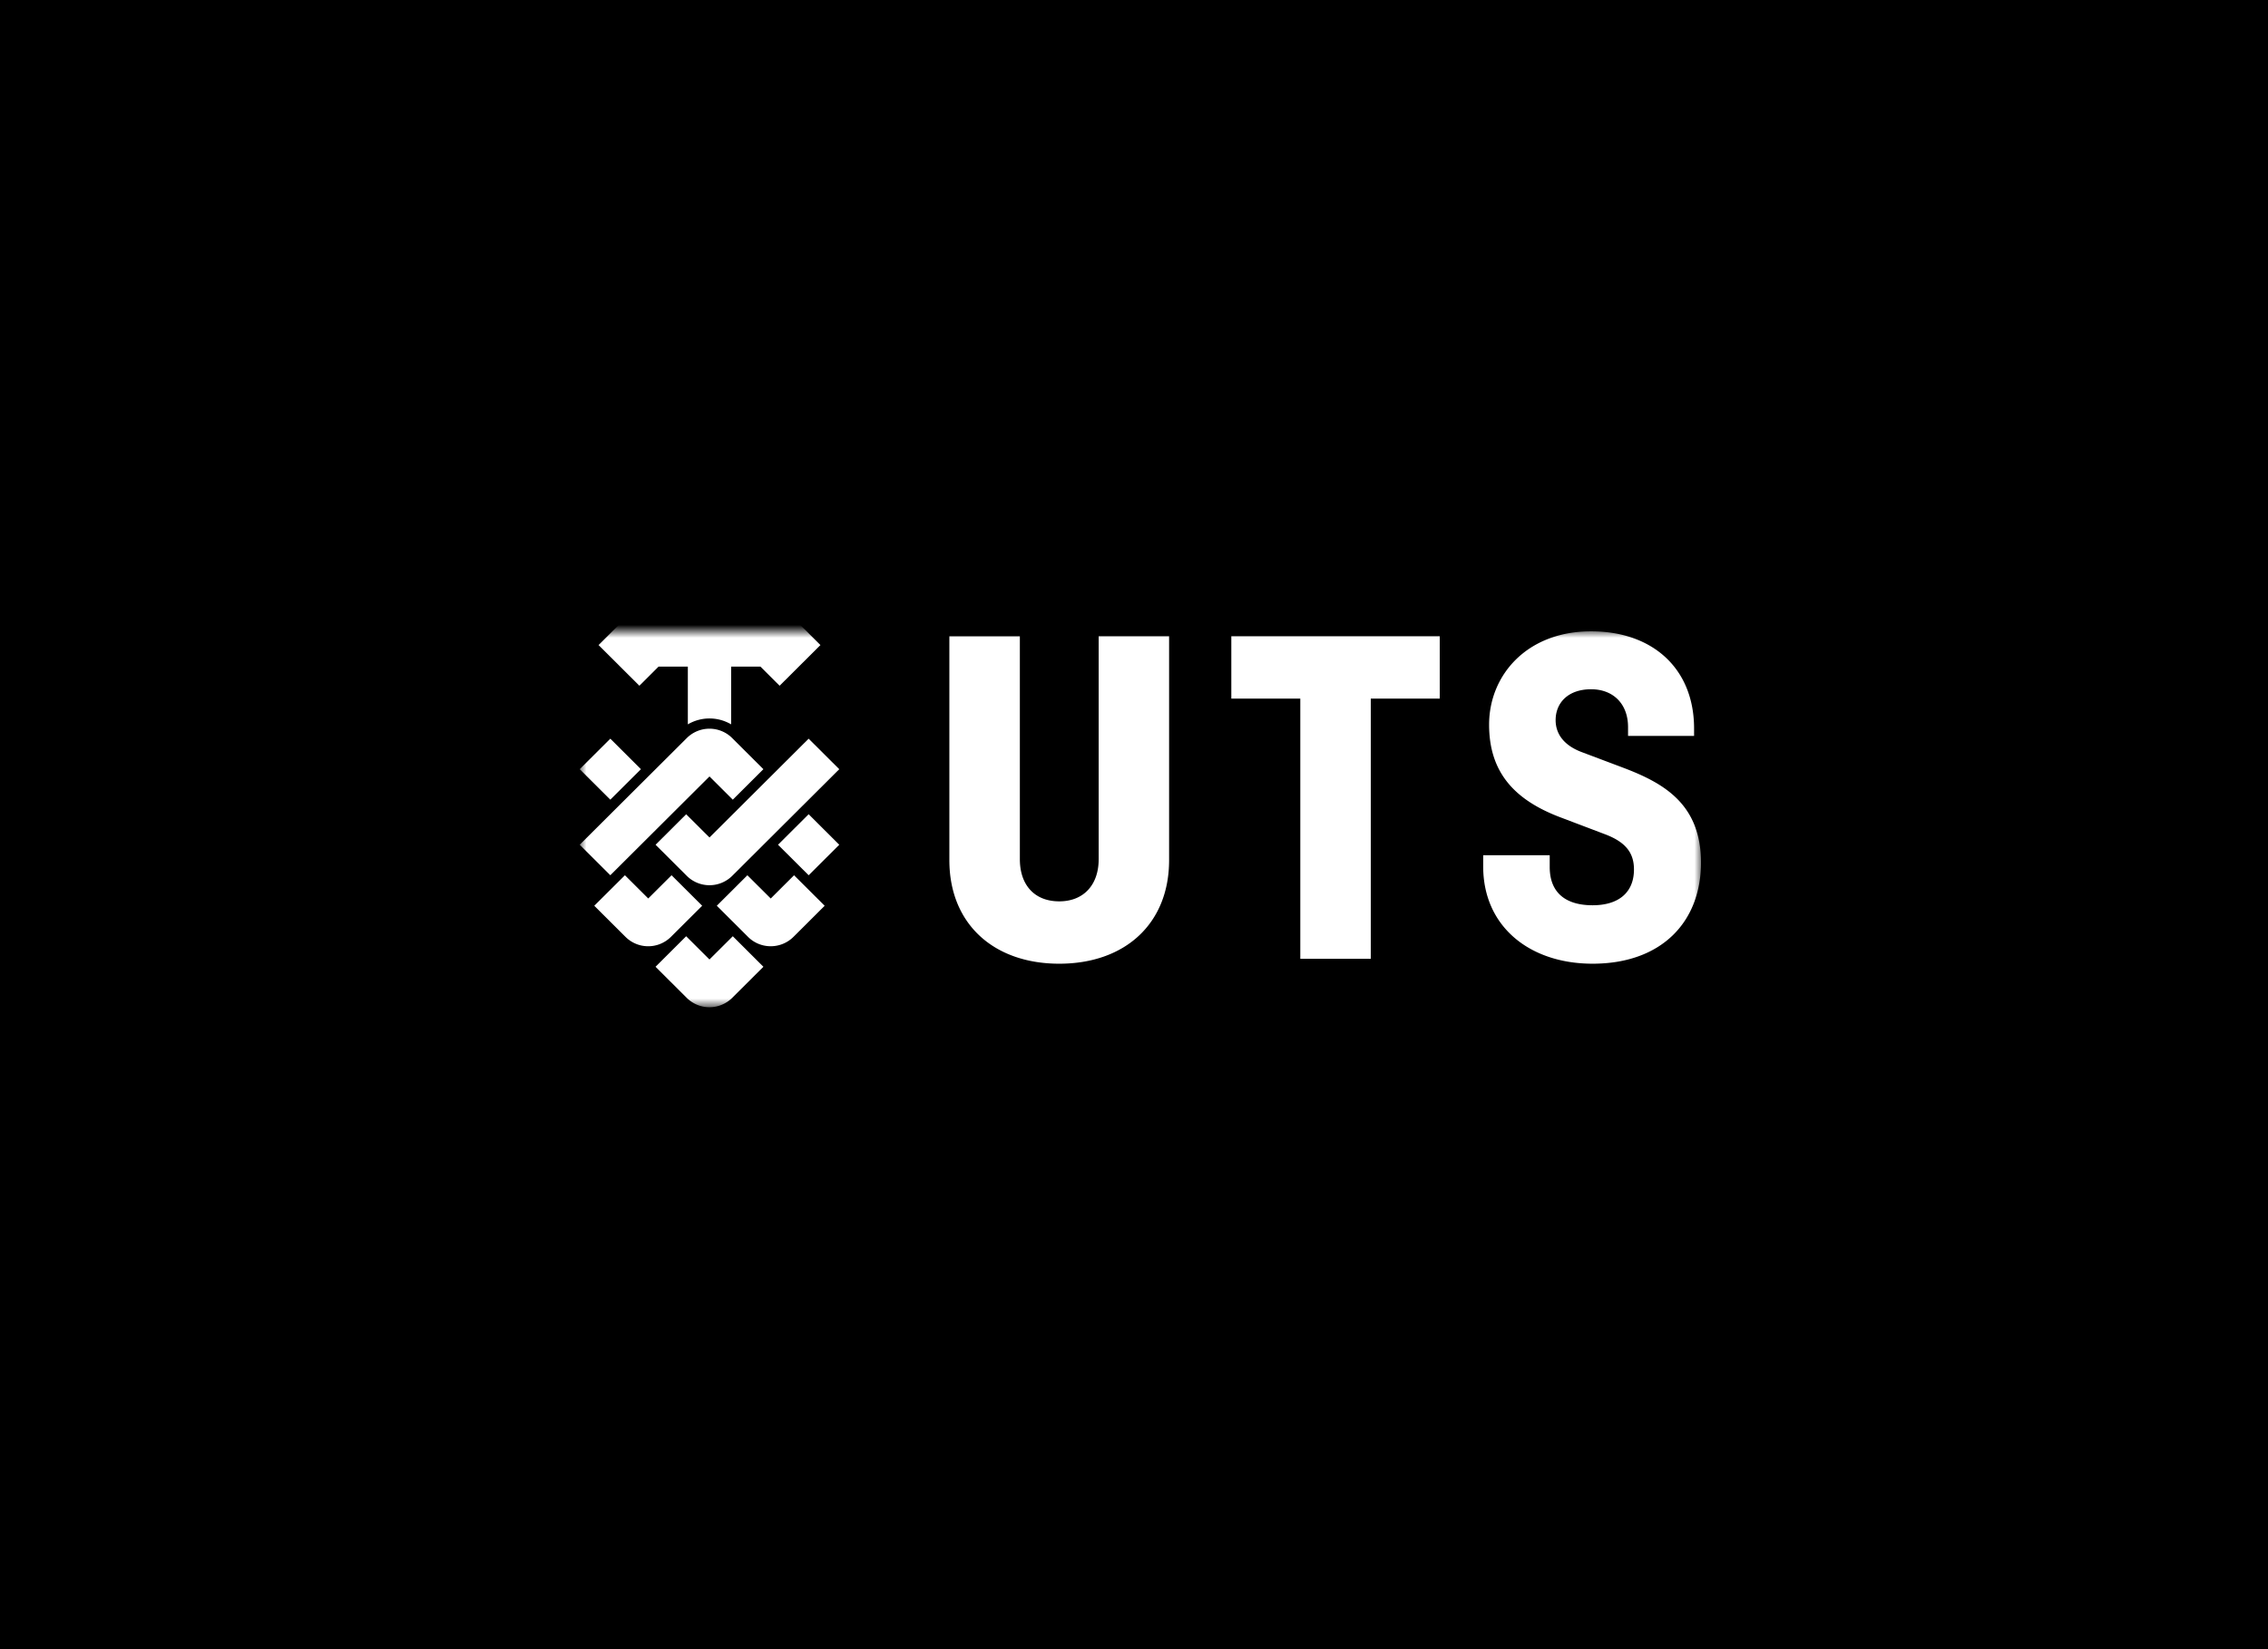 <svg width="176" height="128" fill="none" xmlns="http://www.w3.org/2000/svg"><path fill="#000" d="M0 0h176v128H0z"/><path fill-rule="evenodd" clip-rule="evenodd" d="M95.552 54.222h5.353v20.195h5.469V54.222h5.352v-4.84H95.552v4.84z" fill="#fff"/><mask id="a" maskUnits="userSpaceOnUse" x="45" y="49" width="87" height="30"><path d="M45 49v29.164h87V49H45z" fill="#fff"/></mask><g mask="url(#a)" fill-rule="evenodd" clip-rule="evenodd" fill="#fff"><path d="M85.259 66.682c0 2.018-1.186 3.276-3.059 3.276-1.912 0-3.058-1.258-3.058-3.277v-17.3h-5.47v17.377c0 4.952 3.44 8.04 8.527 8.04 5.086 0 8.525-3.087 8.525-8.04V49.38H85.26v17.301h-.001zm40.622-7.126l-3.135-1.181c-1.721-.649-2.027-1.753-2.027-2.478 0-1.371.994-2.4 2.753-2.4 1.721 0 2.867 1.142 2.867 2.934v.686h5.124v-.572c0-4.65-3.211-7.545-7.991-7.545-5.01 0-7.916 3.43-7.916 7.24 0 3.659 1.913 5.832 5.546 7.202l3.517 1.334c1.567.61 2.179 1.448 2.179 2.706 0 1.752-1.146 2.78-3.212 2.78-2.064 0-3.326-.952-3.326-2.97v-.916h-5.162v.877c0 4.65 3.593 7.545 8.488 7.545 5.353 0 8.413-3.239 8.413-7.85s-2.984-6.21-6.118-7.392zm-76.143.144l-2.375-2.368-2.376 2.368 2.375 2.367 2.377-2.367h-.001zm5.32.564l1.808 1.803 2.375-2.367-2.42-2.412a2.496 2.496 0 00-2.72-.54 2.495 2.495 0 00-.808.54l-8.306 8.276 2.375 2.368 7.696-7.668zM54.49 70.3l-2.376-2.368-1.81 1.803-1.808-1.803-2.379 2.368 2.421 2.413a2.494 2.494 0 002.72.54c.302-.126.577-.309.809-.54L54.49 70.3l.001.001zm.566 4.17l-1.809-1.803-2.376 2.369 2.42 2.412a2.495 2.495 0 002.72.538 2.51 2.51 0 00.81-.538l2.42-2.412-2.375-2.369-1.81 1.803z"/><path d="M59.809 69.737l-1.81-1.804-2.374 2.367 2.421 2.414a2.485 2.485 0 001.765.729 2.505 2.505 0 001.764-.729l2.42-2.413-2.375-2.368-1.811 1.804zm.567-4.172l2.377 2.368 2.375-2.367-2.376-2.369-2.375 2.367h-.001zm-5.318-.563l-1.81-1.803-2.374 2.367 2.42 2.412a2.492 2.492 0 001.764.728 2.505 2.505 0 001.764-.728l8.306-8.277-2.376-2.368L55.058 65v.001zm3.169-20.45l-3.167-3.16-3.17 3.157 3.17 3.16 3.168-3.157"/><path d="M51.105 51.74h2.272v4.481a3.314 3.314 0 013.36 0V51.74h2.274l1.488 1.484 3.168-3.157-3.168-3.158-1.488 1.484h-7.906l-1.488-1.484-3.168 3.157 3.168 3.158 1.488-1.484z"/></g></svg>